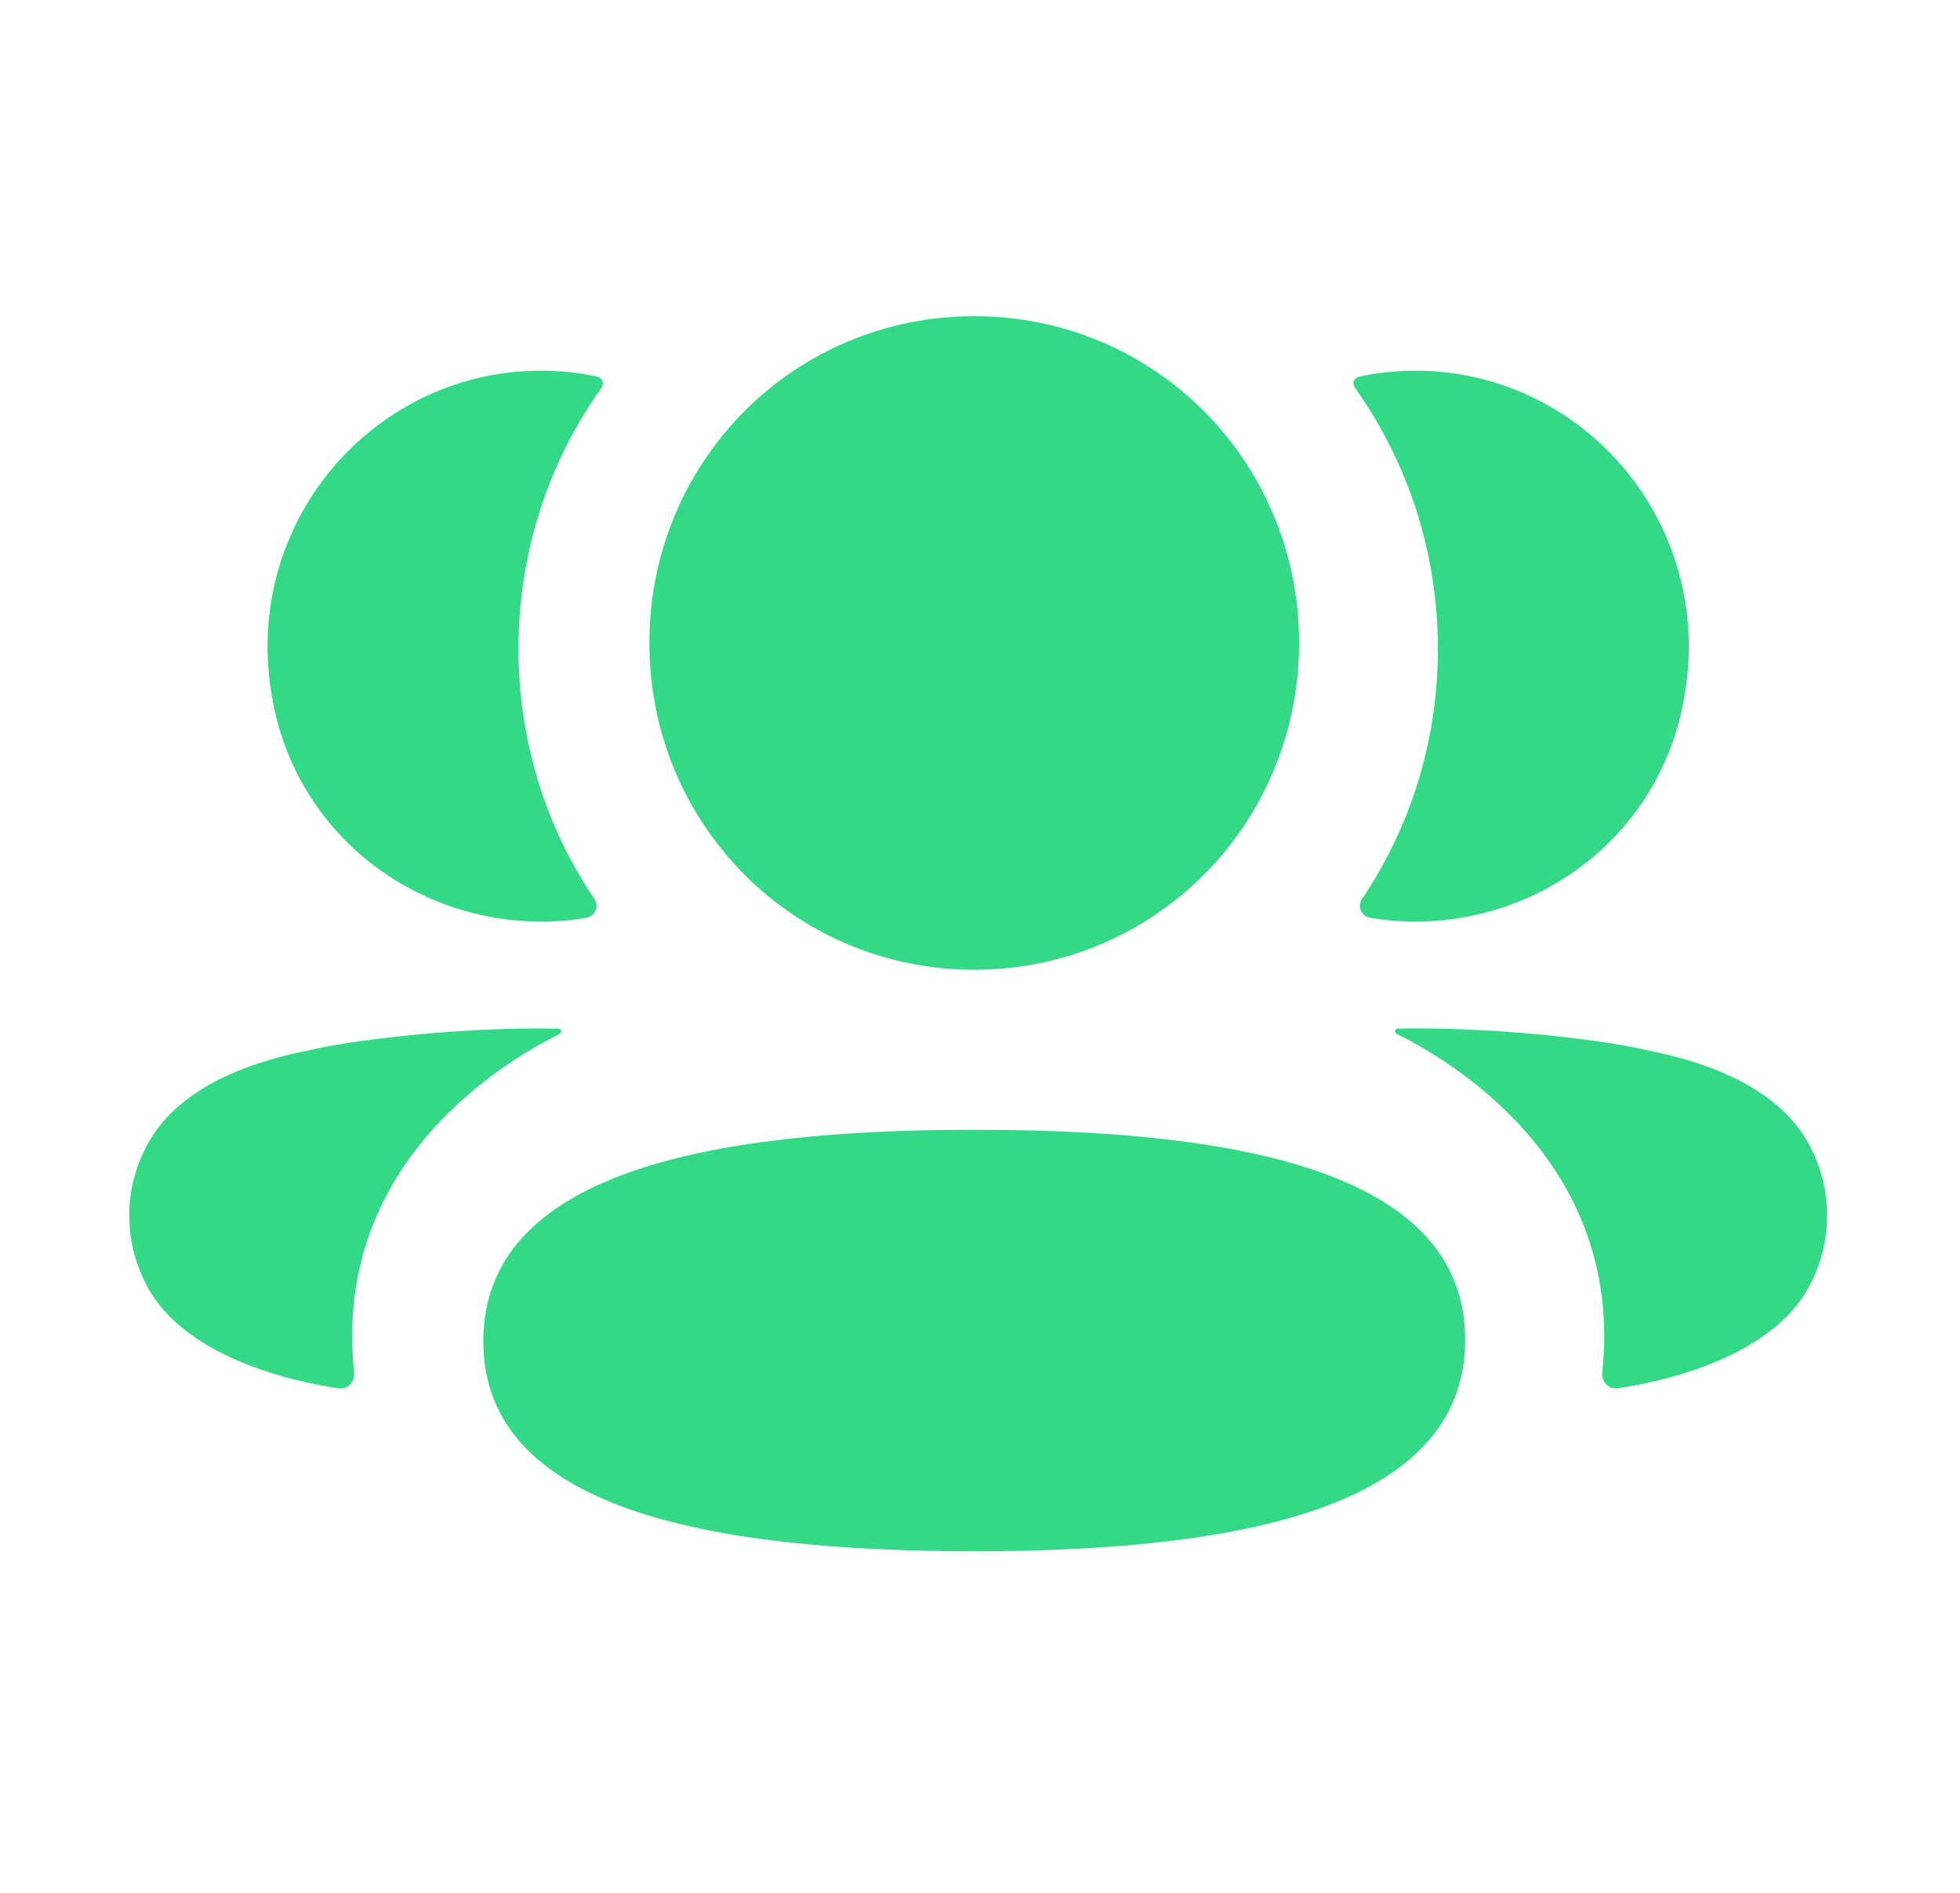 <svg width="29" height="28" viewBox="0 0 29 28" fill="none" xmlns="http://www.w3.org/2000/svg">
<path d="M14.415 16.712C18.333 16.712 21.678 17.333 21.678 19.819C21.678 22.303 18.354 22.947 14.415 22.947C10.497 22.947 7.151 22.326 7.151 19.841C7.151 17.356 10.475 16.712 14.415 16.712ZM20.679 15.215C22.177 15.187 23.788 15.393 24.383 15.539C25.643 15.787 26.473 16.293 26.816 17.028C27.106 17.632 27.106 18.332 26.816 18.935C26.291 20.075 24.596 20.441 23.938 20.536C23.802 20.557 23.692 20.438 23.707 20.302C24.043 17.141 21.367 15.643 20.675 15.298C20.645 15.283 20.639 15.259 20.642 15.245C20.645 15.235 20.657 15.218 20.679 15.215ZM7.985 15.213L8.267 15.216C8.29 15.219 8.301 15.235 8.303 15.244C8.306 15.26 8.3 15.282 8.272 15.299C7.578 15.643 4.903 17.142 5.239 20.301C5.253 20.439 5.145 20.556 5.009 20.537C4.35 20.442 2.656 20.076 2.131 18.935C1.839 18.332 1.839 17.632 2.131 17.029C2.474 16.293 3.302 15.787 4.563 15.539C5.159 15.393 6.769 15.188 8.267 15.216L7.985 15.213ZM14.415 4.677C17.082 4.677 19.221 6.826 19.221 9.51C19.221 12.193 17.082 14.345 14.415 14.345C11.747 14.345 9.608 12.193 9.608 9.51C9.608 6.826 11.747 4.677 14.415 4.677ZM20.94 5.483C23.517 5.483 25.54 7.921 24.851 10.637C24.386 12.466 22.702 13.68 20.826 13.631C20.637 13.626 20.452 13.608 20.273 13.577C20.143 13.555 20.078 13.408 20.152 13.299C20.867 12.239 21.275 10.965 21.275 9.597C21.275 8.17 20.829 6.839 20.056 5.748C20.031 5.714 20.013 5.662 20.037 5.623C20.058 5.591 20.095 5.574 20.131 5.566C20.392 5.513 20.66 5.483 20.94 5.483ZM8.005 5.483C8.285 5.483 8.553 5.513 8.815 5.566C8.85 5.574 8.889 5.592 8.909 5.623C8.933 5.662 8.915 5.714 8.891 5.748C8.117 6.839 7.671 8.17 7.671 9.597C7.671 10.965 8.079 12.239 8.795 13.299C8.868 13.408 8.803 13.555 8.673 13.577C8.493 13.609 8.309 13.626 8.121 13.631C6.245 13.68 4.561 12.466 4.095 10.637C3.405 7.921 5.429 5.483 8.005 5.483Z" fill="#33D986"/>
</svg>
